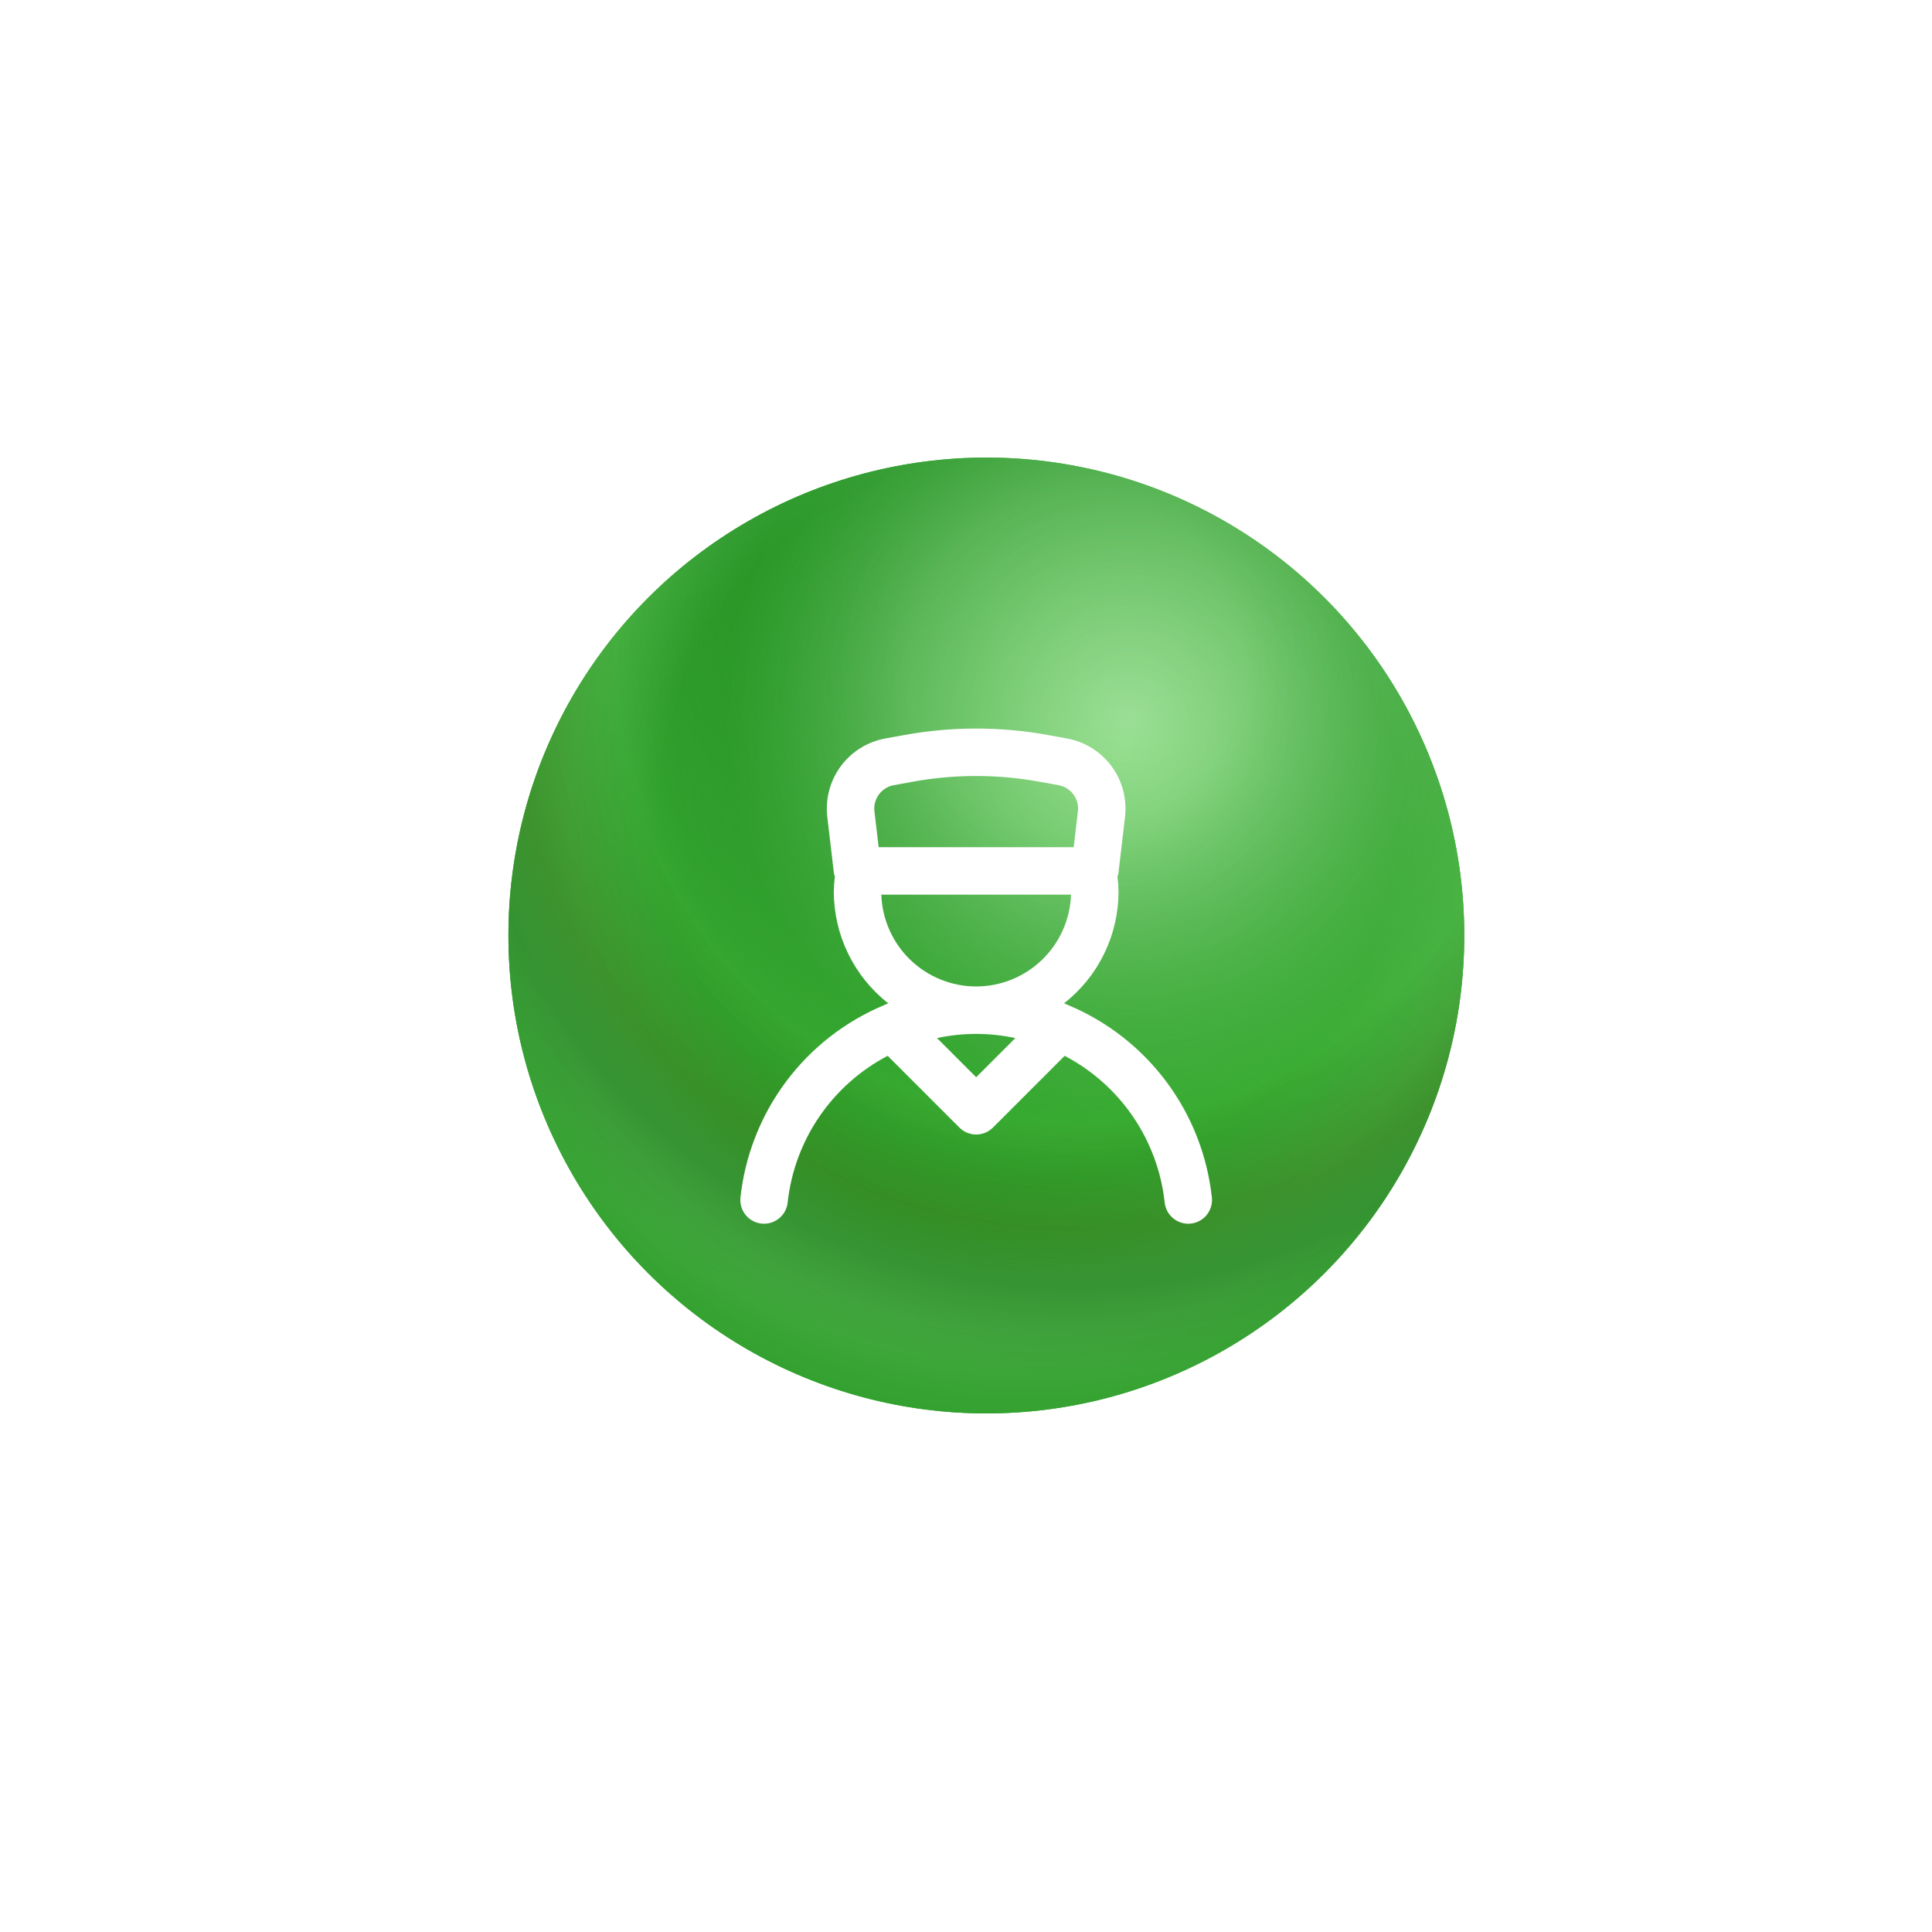 <svg width="95" height="95" viewBox="0 0 95 95" fill="none" xmlns="http://www.w3.org/2000/svg">
<g filter="url(#filter0_d_5469_2433)">
<g filter="url(#filter1_i_5469_2433)">
<circle cx="47.5" cy="31.5" r="23.5" fill="#4AC63F"/>
<circle cx="47.5" cy="31.5" r="23.5" fill="url(#paint0_radial_5469_2433)"/>
<circle cx="47.5" cy="31.5" r="23.5" fill="url(#paint1_radial_5469_2433)" fill-opacity="0.45" style="mix-blend-mode:lighten"/>
<circle cx="47.5" cy="31.5" r="23.5" fill="url(#paint2_radial_5469_2433)" fill-opacity="0.15" style="mix-blend-mode:lighten"/>
<circle cx="47.5" cy="31.5" r="23.5" fill="url(#paint3_radial_5469_2433)" fill-opacity="0.56" style="mix-blend-mode:multiply"/>
</g>
<path d="M52.548 33.433L52.543 33.431C52.469 33.4 52.398 33.363 52.324 33.334C53.157 32.681 53.831 31.847 54.294 30.895C54.758 29.943 54.999 28.898 55 27.839C54.997 27.593 54.98 27.348 54.948 27.104C54.966 27.057 54.98 27.01 54.992 26.962L55.32 24.165C55.422 23.281 55.185 22.391 54.656 21.676C54.126 20.961 53.345 20.474 52.47 20.313L51.548 20.145C49.202 19.717 46.798 19.717 44.452 20.145L43.529 20.313C42.654 20.474 41.873 20.961 41.344 21.676C40.815 22.391 40.578 23.281 40.68 24.165L41.008 26.962C41.019 27.01 41.034 27.057 41.052 27.104C41.02 27.348 41.003 27.593 41 27.839C41.001 28.898 41.242 29.943 41.706 30.895C42.169 31.847 42.843 32.681 43.676 33.334C43.602 33.363 43.531 33.4 43.457 33.431L43.452 33.433C41.542 34.236 39.881 35.535 38.643 37.196C37.405 38.857 36.634 40.82 36.41 42.88C36.377 43.187 36.467 43.495 36.66 43.737C36.854 43.978 37.136 44.132 37.444 44.166C37.751 44.199 38.059 44.109 38.301 43.916C38.542 43.722 38.696 43.44 38.73 43.133C38.894 41.618 39.429 40.168 40.286 38.91C41.144 37.651 42.299 36.623 43.648 35.917L47.175 39.444C47.283 39.552 47.412 39.638 47.554 39.697C47.695 39.755 47.847 39.786 48 39.786C48.153 39.786 48.305 39.755 48.446 39.697C48.588 39.638 48.717 39.552 48.825 39.444L52.352 35.917C53.701 36.623 54.856 37.651 55.714 38.91C56.571 40.168 57.106 41.618 57.27 43.133C57.301 43.418 57.437 43.682 57.65 43.874C57.864 44.066 58.141 44.172 58.428 44.173C58.471 44.173 58.514 44.17 58.556 44.166C58.864 44.132 59.146 43.978 59.339 43.737C59.533 43.495 59.623 43.187 59.59 42.88C59.366 40.82 58.595 38.857 57.357 37.196C56.119 35.535 54.458 34.236 52.548 33.433ZM42.997 23.892C42.963 23.598 43.042 23.301 43.219 23.063C43.395 22.825 43.655 22.662 43.947 22.609L44.869 22.441C46.939 22.063 49.061 22.063 51.131 22.441L52.053 22.609C52.344 22.662 52.605 22.825 52.781 23.063C52.957 23.301 53.037 23.598 53.003 23.892L52.795 25.659H43.205L42.997 23.892ZM48 36.969L46.075 35.044C47.344 34.771 48.656 34.771 49.925 35.044L48 36.969ZM48 32.506C46.789 32.505 45.626 32.033 44.756 31.191C43.886 30.349 43.377 29.202 43.336 27.992H52.664C52.623 29.202 52.114 30.349 51.244 31.191C50.374 32.033 49.211 32.505 48 32.506Z" fill="white"/>
</g>
<defs>
<filter id="filter0_d_5469_2433" x="0" y="0" width="95" height="95" filterUnits="userSpaceOnUse" color-interpolation-filters="sRGB">
<feFlood flood-opacity="0" result="BackgroundImageFix"/>
<feColorMatrix in="SourceAlpha" type="matrix" values="0 0 0 0 0 0 0 0 0 0 0 0 0 0 0 0 0 0 127 0" result="hardAlpha"/>
<feMorphology radius="8" operator="erode" in="SourceAlpha" result="effect1_dropShadow_5469_2433"/>
<feOffset dy="16"/>
<feGaussianBlur stdDeviation="16"/>
<feComposite in2="hardAlpha" operator="out"/>
<feColorMatrix type="matrix" values="0 0 0 0 0.29 0 0 0 0 0.776 0 0 0 0 0.247 0 0 0 0.25 0"/>
<feBlend mode="normal" in2="BackgroundImageFix" result="effect1_dropShadow_5469_2433"/>
<feBlend mode="normal" in="SourceGraphic" in2="effect1_dropShadow_5469_2433" result="shape"/>
</filter>
<filter id="filter1_i_5469_2433" x="24" y="6.5" width="48" height="48.499" filterUnits="userSpaceOnUse" color-interpolation-filters="sRGB">
<feFlood flood-opacity="0" result="BackgroundImageFix"/>
<feBlend mode="normal" in="SourceGraphic" in2="BackgroundImageFix" result="shape"/>
<feColorMatrix in="SourceAlpha" type="matrix" values="0 0 0 0 0 0 0 0 0 0 0 0 0 0 0 0 0 0 127 0" result="hardAlpha"/>
<feOffset dx="1" dy="-1.5"/>
<feGaussianBlur stdDeviation="3.999"/>
<feComposite in2="hardAlpha" operator="arithmetic" k2="-1" k3="1"/>
<feColorMatrix type="matrix" values="0 0 0 0 0 0 0 0 0 0 0 0 0 0 0 0 0 0 0.25 0"/>
<feBlend mode="normal" in2="shape" result="effect1_innerShadow_5469_2433"/>
</filter>
<radialGradient id="paint0_radial_5469_2433" cx="0" cy="0" r="1" gradientUnits="userSpaceOnUse" gradientTransform="translate(54.275 22.185) rotate(123.232) scale(22.02 22.02)">
<stop stop-color="#4AC63F"/>
<stop offset="1" stop-color="#228B22"/>
</radialGradient>
<radialGradient id="paint1_radial_5469_2433" cx="0" cy="0" r="1" gradientUnits="userSpaceOnUse" gradientTransform="translate(54.486 20.703) rotate(123.69) scale(19.847)">
<stop stop-color="white"/>
<stop offset="1" stop-color="white" stop-opacity="0"/>
</radialGradient>
<radialGradient id="paint2_radial_5469_2433" cx="0" cy="0" r="1" gradientUnits="userSpaceOnUse" gradientTransform="translate(49.617 25.572) rotate(111.949) scale(30.586)">
<stop offset="0.596" stop-color="white" stop-opacity="0"/>
<stop offset="0.743" stop-color="white"/>
<stop offset="0.832" stop-color="white"/>
<stop offset="1" stop-color="white" stop-opacity="0"/>
</radialGradient>
<radialGradient id="paint3_radial_5469_2433" cx="0" cy="0" r="1" gradientUnits="userSpaceOnUse" gradientTransform="translate(51.946 18.162) rotate(106.798) scale(35.163)">
<stop offset="0.238" stop-color="#219125" stop-opacity="0"/>
<stop offset="0.64" stop-color="#4AC63F" stop-opacity="0.81"/>
<stop offset="0.792" stop-color="#3A8B1D" stop-opacity="0.99"/>
<stop offset="0.868" stop-color="#258A1D" stop-opacity="0.81"/>
<stop offset="1" stop-color="#4AC63F" stop-opacity="0.6"/>
</radialGradient>
</defs>
</svg>
